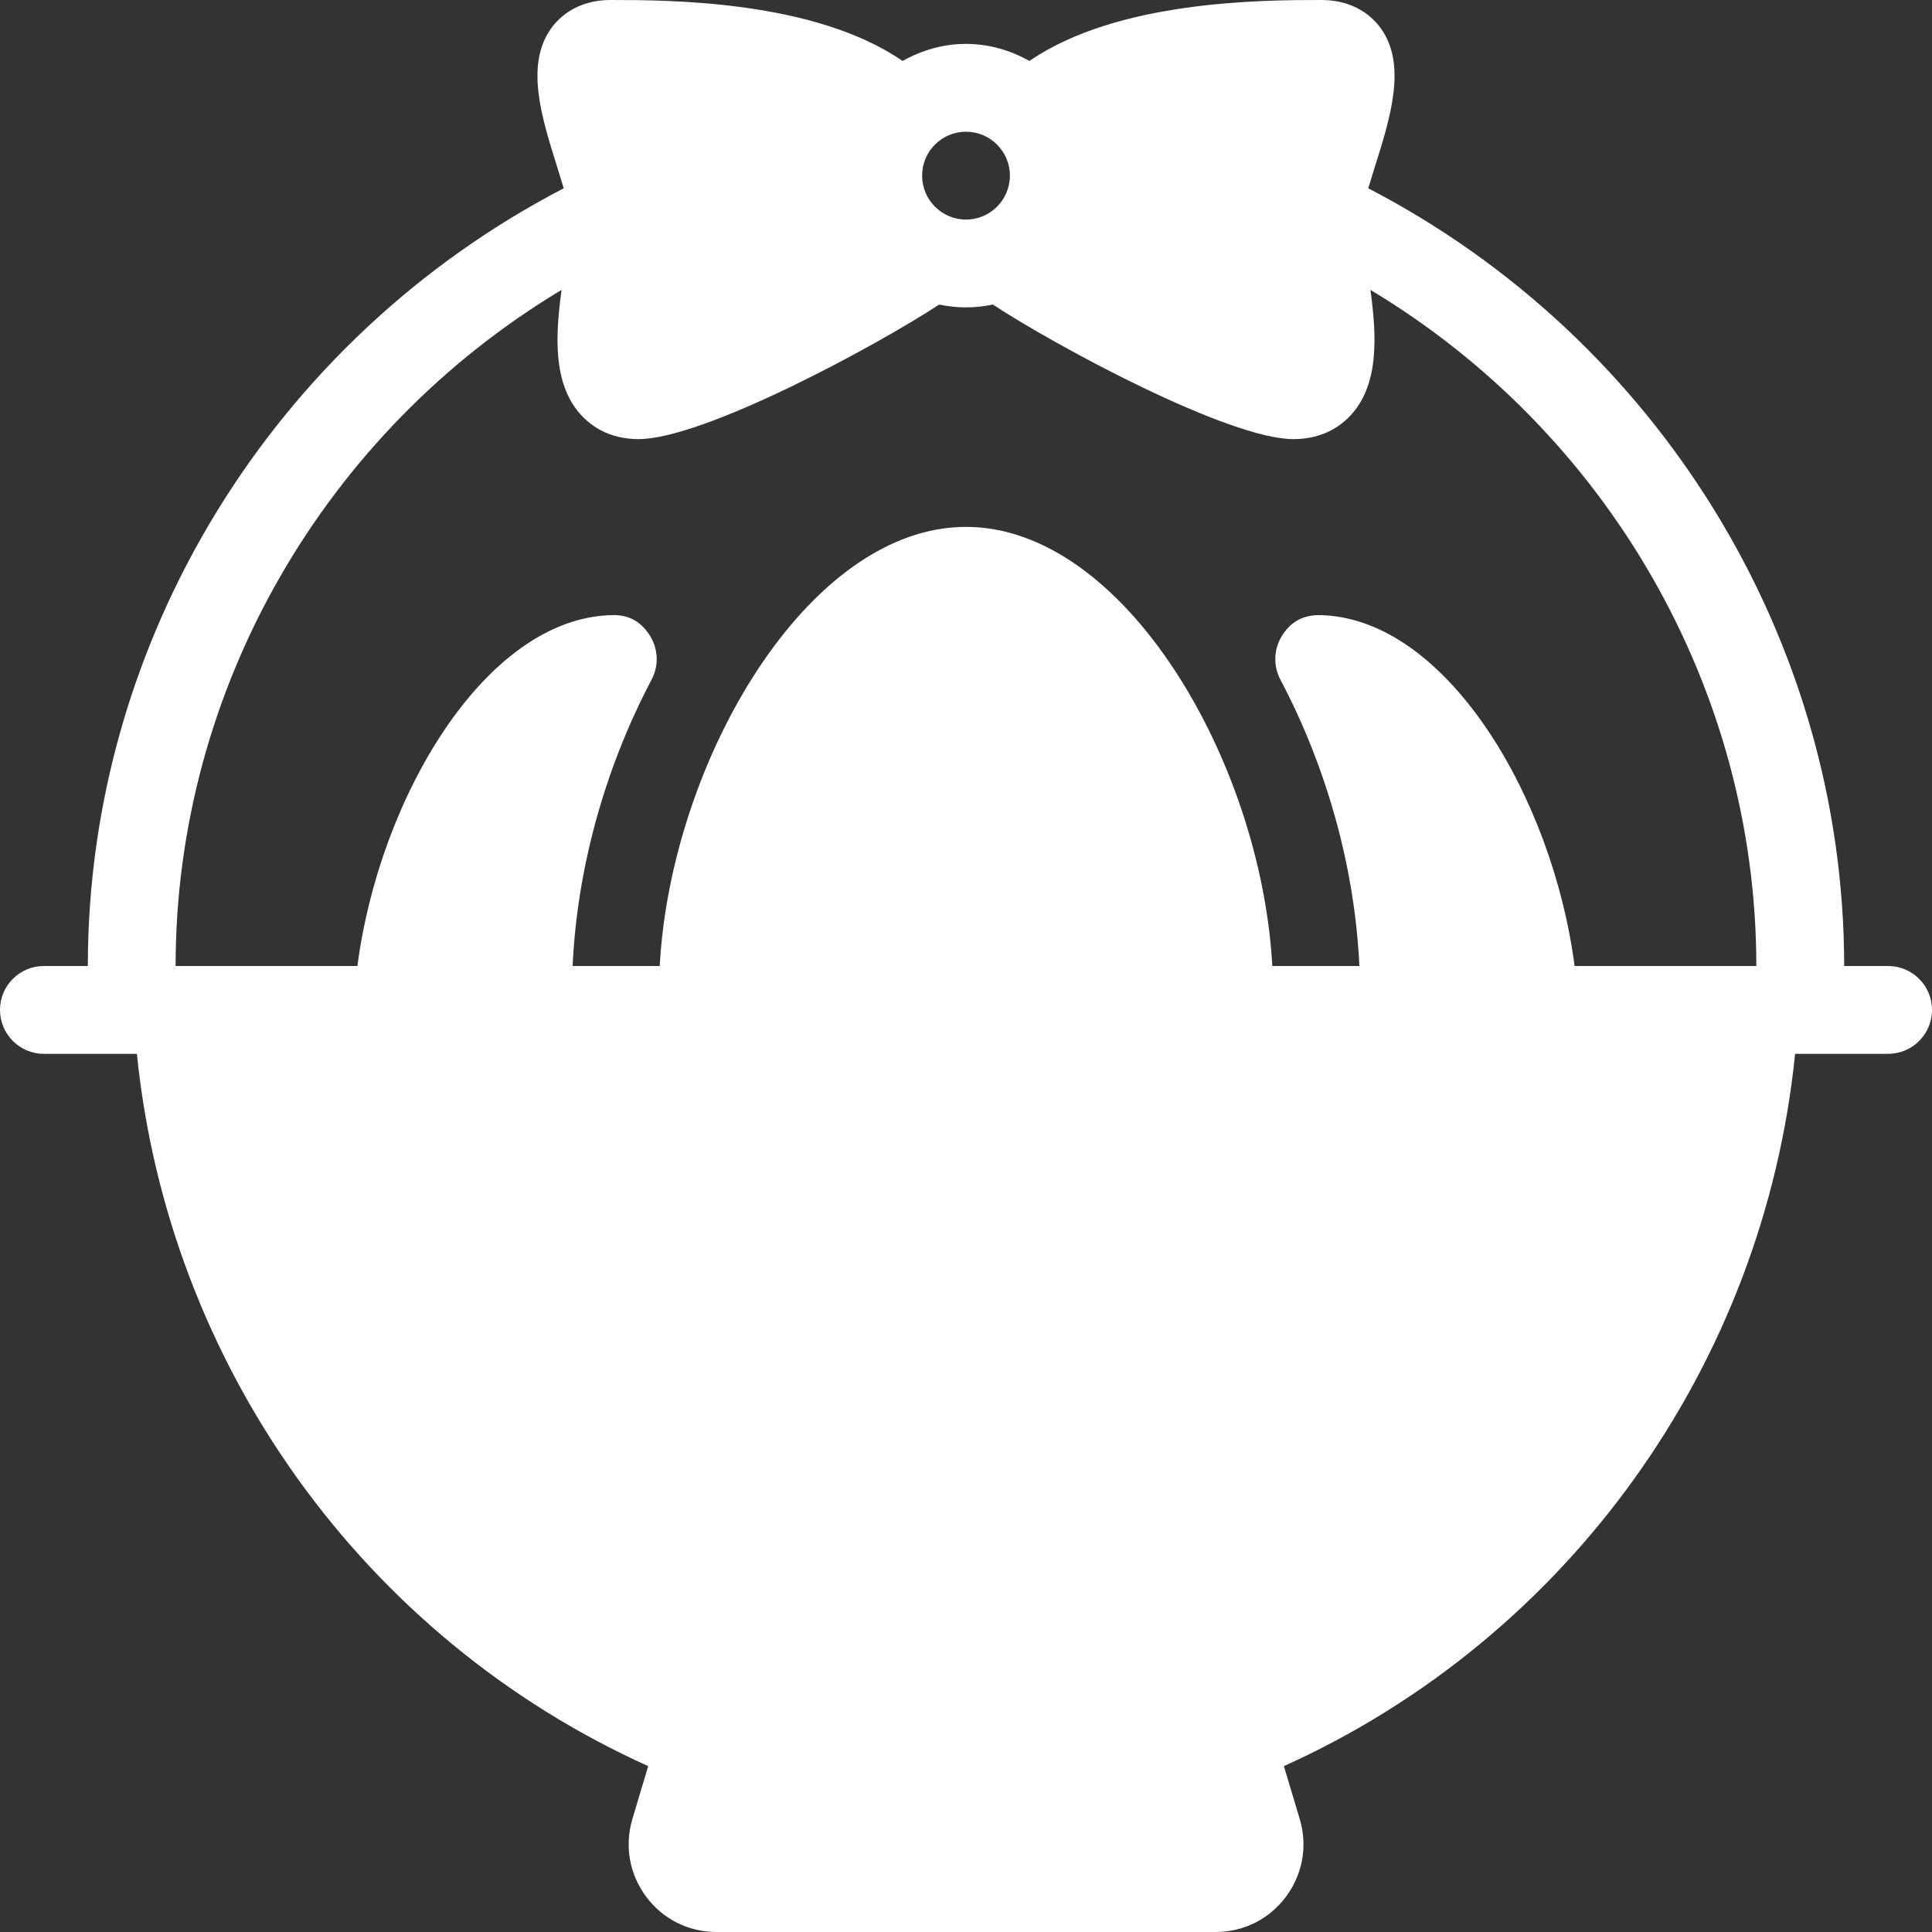 <svg width="28" height="28" viewBox="0 0 28 28" fill="none" xmlns="http://www.w3.org/2000/svg">
<rect x="0" y="0" width="28" height="28" fill="#333333" stroke="none"/>
<path d="M27.364 14H26.727C26.727 9.261 24.027 4.907 19.83 2.729C19.861 2.626 19.893 2.522 19.922 2.429C20.154 1.693 20.394 0.932 20.005 0.401C19.895 0.252 19.638 0 19.151 0C18.298 0 16.198 0.004 14.92 0.883C14.646 0.731 14.335 0.636 14 0.636C13.665 0.636 13.354 0.731 13.08 0.883C11.802 0.004 9.702 0 8.849 0C8.362 0 8.105 0.252 7.995 0.401C7.606 0.932 7.846 1.693 8.078 2.429C8.107 2.522 8.139 2.626 8.17 2.729C3.973 4.907 1.273 9.261 1.273 14H0.636C0.285 14 0 14.285 0 14.636C0 14.988 0.285 15.273 0.636 15.273H1.984C2.439 19.774 5.259 23.732 9.394 25.596L9.165 26.363C9.049 26.752 9.122 27.162 9.364 27.488C9.606 27.814 9.979 28 10.385 28H17.617C18.023 28 18.395 27.814 18.638 27.488C18.88 27.162 18.953 26.752 18.837 26.363L18.607 25.596C22.741 23.732 25.561 19.774 26.016 15.273H27.364C27.715 15.273 28 14.988 28 14.636C28 14.285 27.715 14 27.364 14ZM14.636 2.545C14.636 2.897 14.351 3.182 14 3.182C13.649 3.182 13.364 2.897 13.364 2.545C13.364 2.194 13.649 1.909 14 1.909C14.351 1.909 14.636 2.194 14.636 2.545ZM8.139 4.201C8.048 4.862 8.015 5.54 8.396 5.986C8.544 6.159 8.812 6.364 9.255 6.364C10.187 6.364 12.664 5.034 13.611 4.414C13.737 4.44 13.867 4.455 14 4.455C14.133 4.455 14.263 4.44 14.389 4.414C15.336 5.034 17.813 6.364 18.745 6.364C19.188 6.364 19.456 6.159 19.604 5.986C19.985 5.54 19.952 4.862 19.861 4.201C23.284 6.255 25.454 9.972 25.454 14H22.82C22.503 11.556 20.961 8.954 19.133 8.915C18.87 8.91 18.696 9.025 18.578 9.217C18.459 9.409 18.451 9.649 18.556 9.849C19.248 11.16 19.638 12.617 19.701 14H18.439C18.279 11.043 16.299 7.636 14 7.636C11.7 7.636 9.721 11.043 9.561 14H8.299C8.362 12.617 8.752 11.16 9.444 9.849C9.549 9.649 9.541 9.409 9.422 9.217C9.304 9.025 9.127 8.905 8.867 8.915C7.039 8.954 5.497 11.556 5.18 14H2.545C2.545 9.972 4.716 6.255 8.139 4.201Z" fill="white"/>
</svg>
